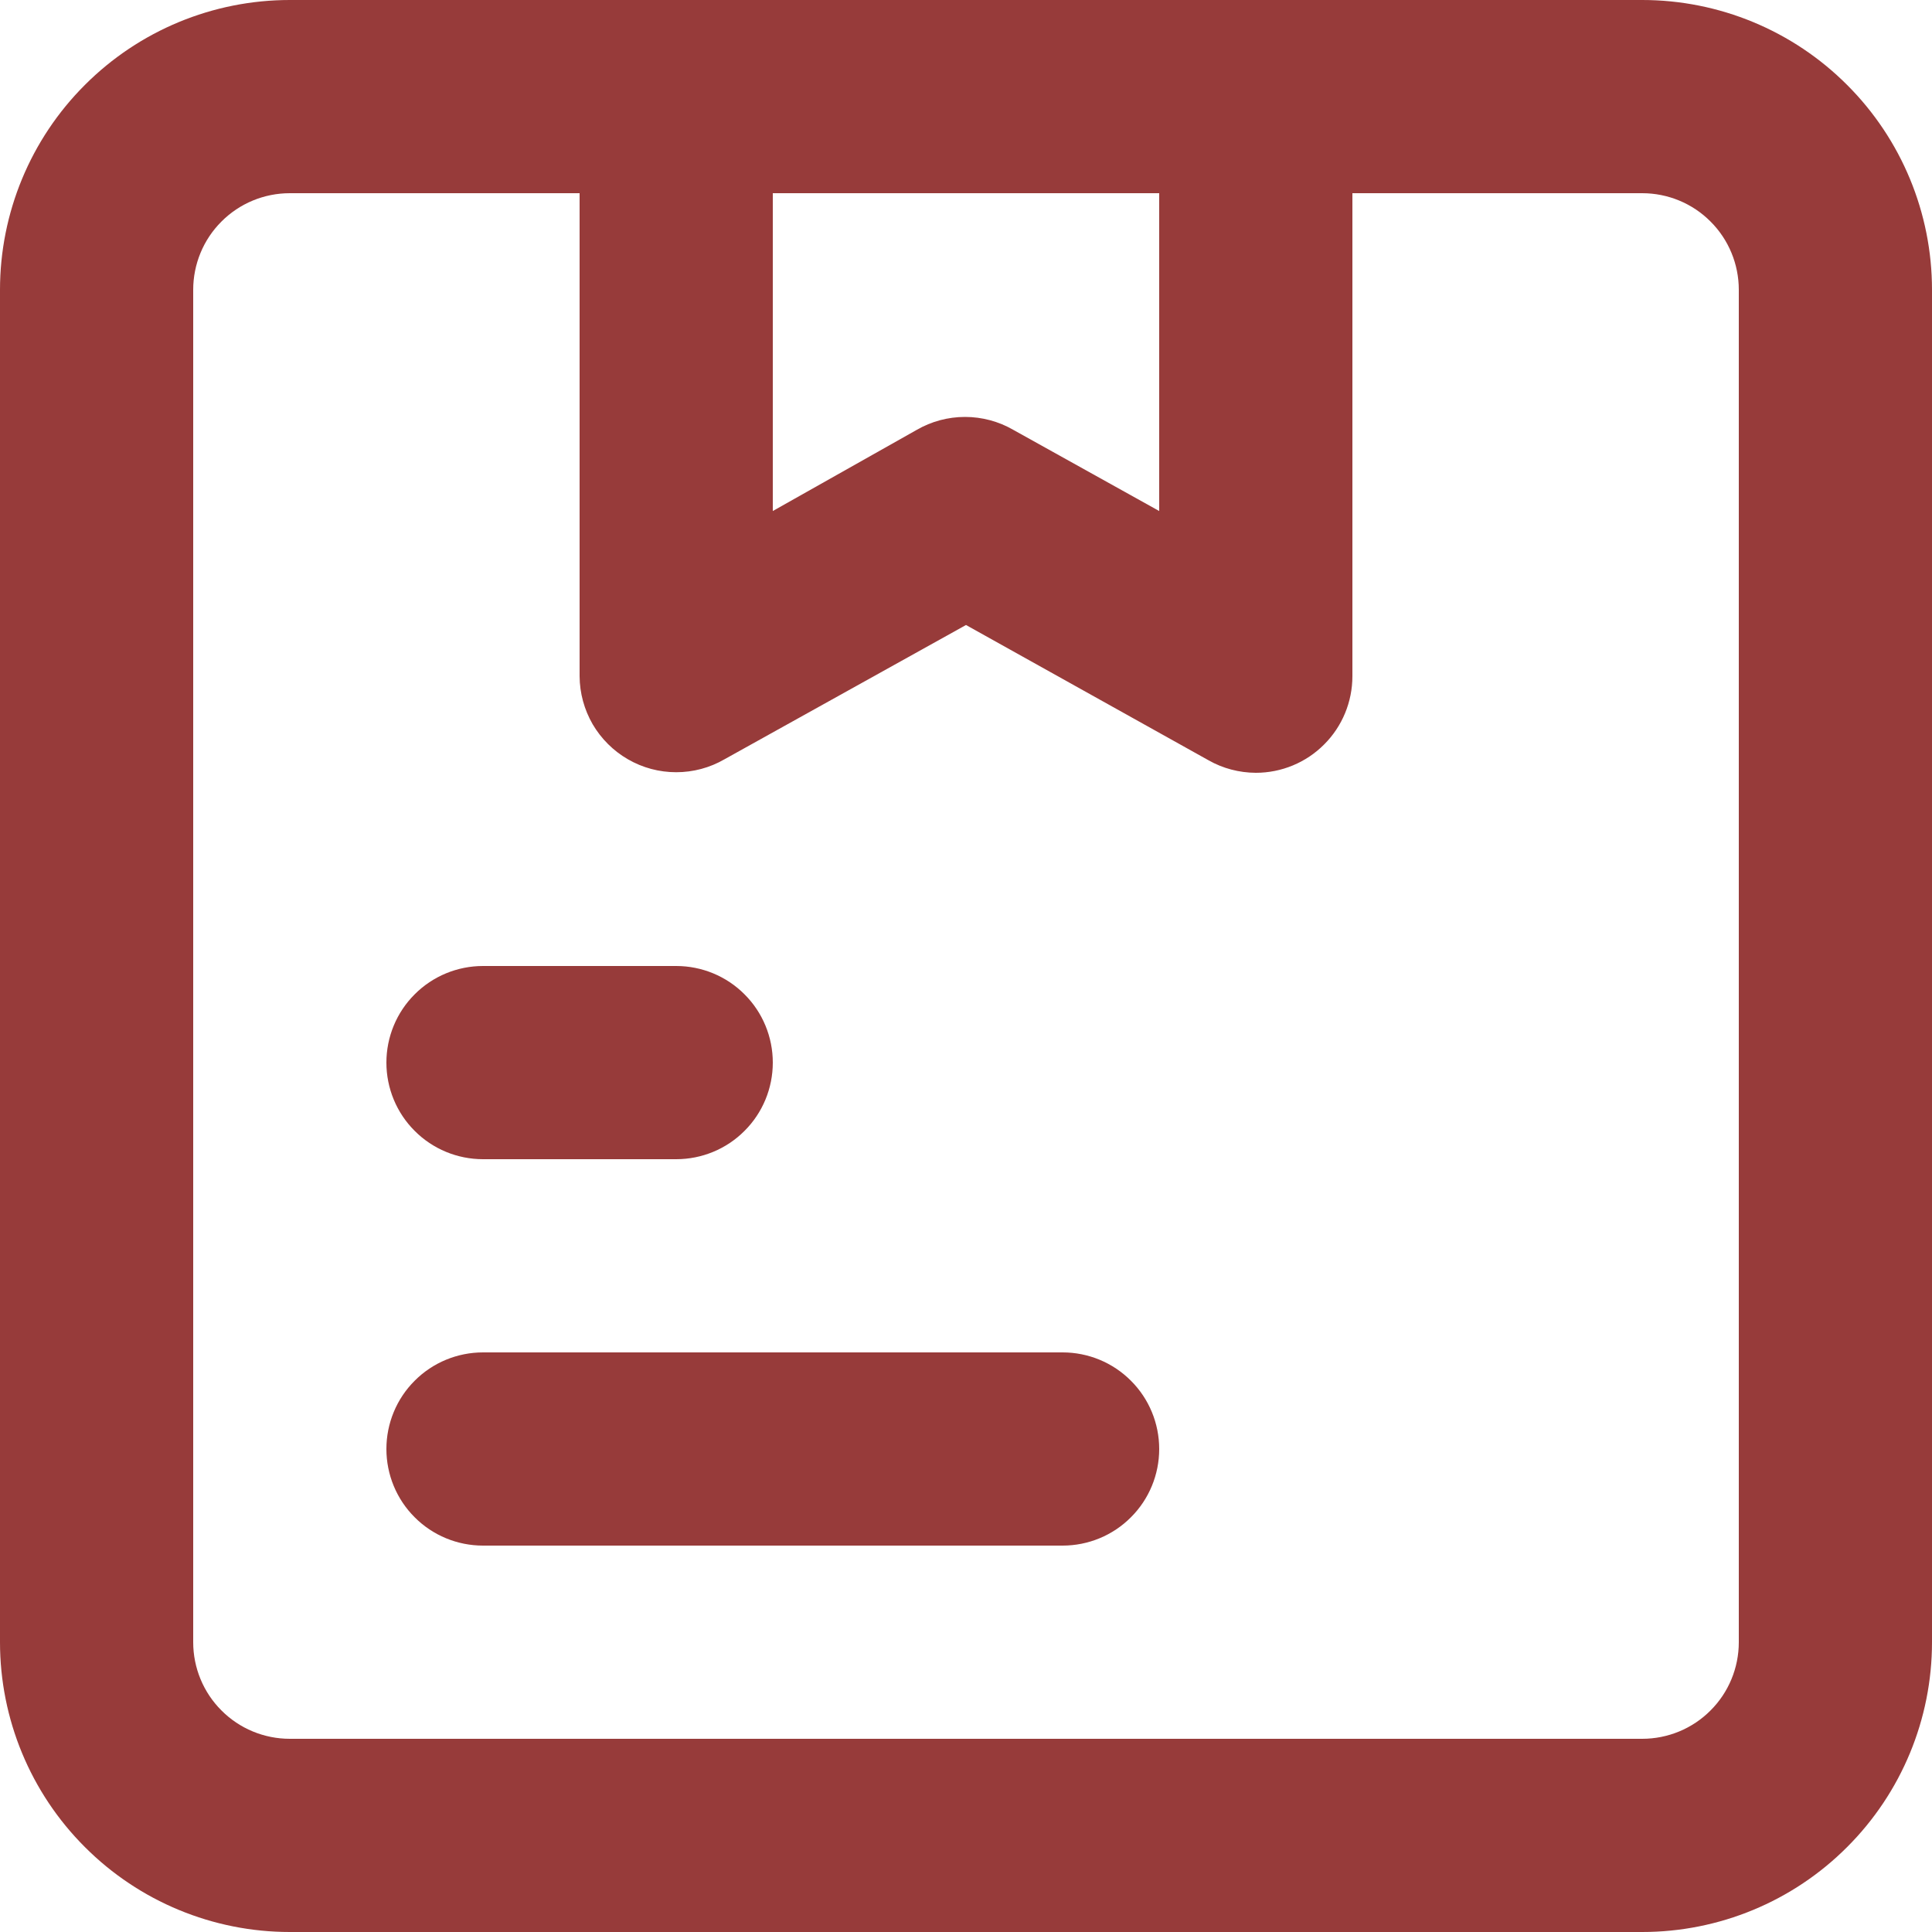 <svg width="20" height="20" viewBox="0 0 20 20" fill="none" xmlns="http://www.w3.org/2000/svg">
<path d="M5 12H7C7.265 12 7.52 11.895 7.707 11.707C7.895 11.52 8 11.265 8 11C8 10.735 7.895 10.48 7.707 10.293C7.52 10.105 7.265 10 7 10H5C4.735 10 4.48 10.105 4.293 10.293C4.105 10.48 4 10.735 4 11C4 11.265 4.105 11.52 4.293 11.707C4.48 11.895 4.735 12 5 12ZM11 14H5C4.735 14 4.48 14.105 4.293 14.293C4.105 14.48 4 14.735 4 15C4 15.265 4.105 15.52 4.293 15.707C4.48 15.895 4.735 16 5 16H11C11.265 16 11.52 15.895 11.707 15.707C11.895 15.52 12 15.265 12 15C12 14.735 11.895 14.48 11.707 14.293C11.52 14.105 11.265 14 11 14ZM17 0H3C2.204 0 1.441 0.316 0.879 0.879C0.316 1.441 0 2.204 0 3V17C0 17.796 0.316 18.559 0.879 19.121C1.441 19.684 2.204 20 3 20H17C17.796 20 18.559 19.684 19.121 19.121C19.684 18.559 20 17.796 20 17V3C20 2.204 19.684 1.441 19.121 0.879C18.559 0.316 17.796 0 17 0ZM12 2V5.29L10.49 4.45C10.338 4.362 10.165 4.316 9.99 4.316C9.814 4.316 9.642 4.362 9.49 4.45L8 5.29V2H12ZM18 17C18 17.265 17.895 17.52 17.707 17.707C17.52 17.895 17.265 18 17 18H3C2.735 18 2.48 17.895 2.293 17.707C2.105 17.52 2 17.265 2 17V3C2 2.735 2.105 2.48 2.293 2.293C2.48 2.105 2.735 2 3 2H6V7C6.001 7.175 6.048 7.346 6.135 7.497C6.223 7.647 6.349 7.773 6.5 7.86C6.652 7.948 6.824 7.994 7 7.994C7.176 7.994 7.348 7.948 7.5 7.86L10 6.47L12.51 7.87C12.659 7.955 12.828 7.999 13 8C13.265 8 13.52 7.895 13.707 7.707C13.895 7.52 14 7.265 14 7V2H17C17.265 2 17.52 2.105 17.707 2.293C17.895 2.48 18 2.735 18 3V17Z" fill="#973B3A"/>
</svg>
